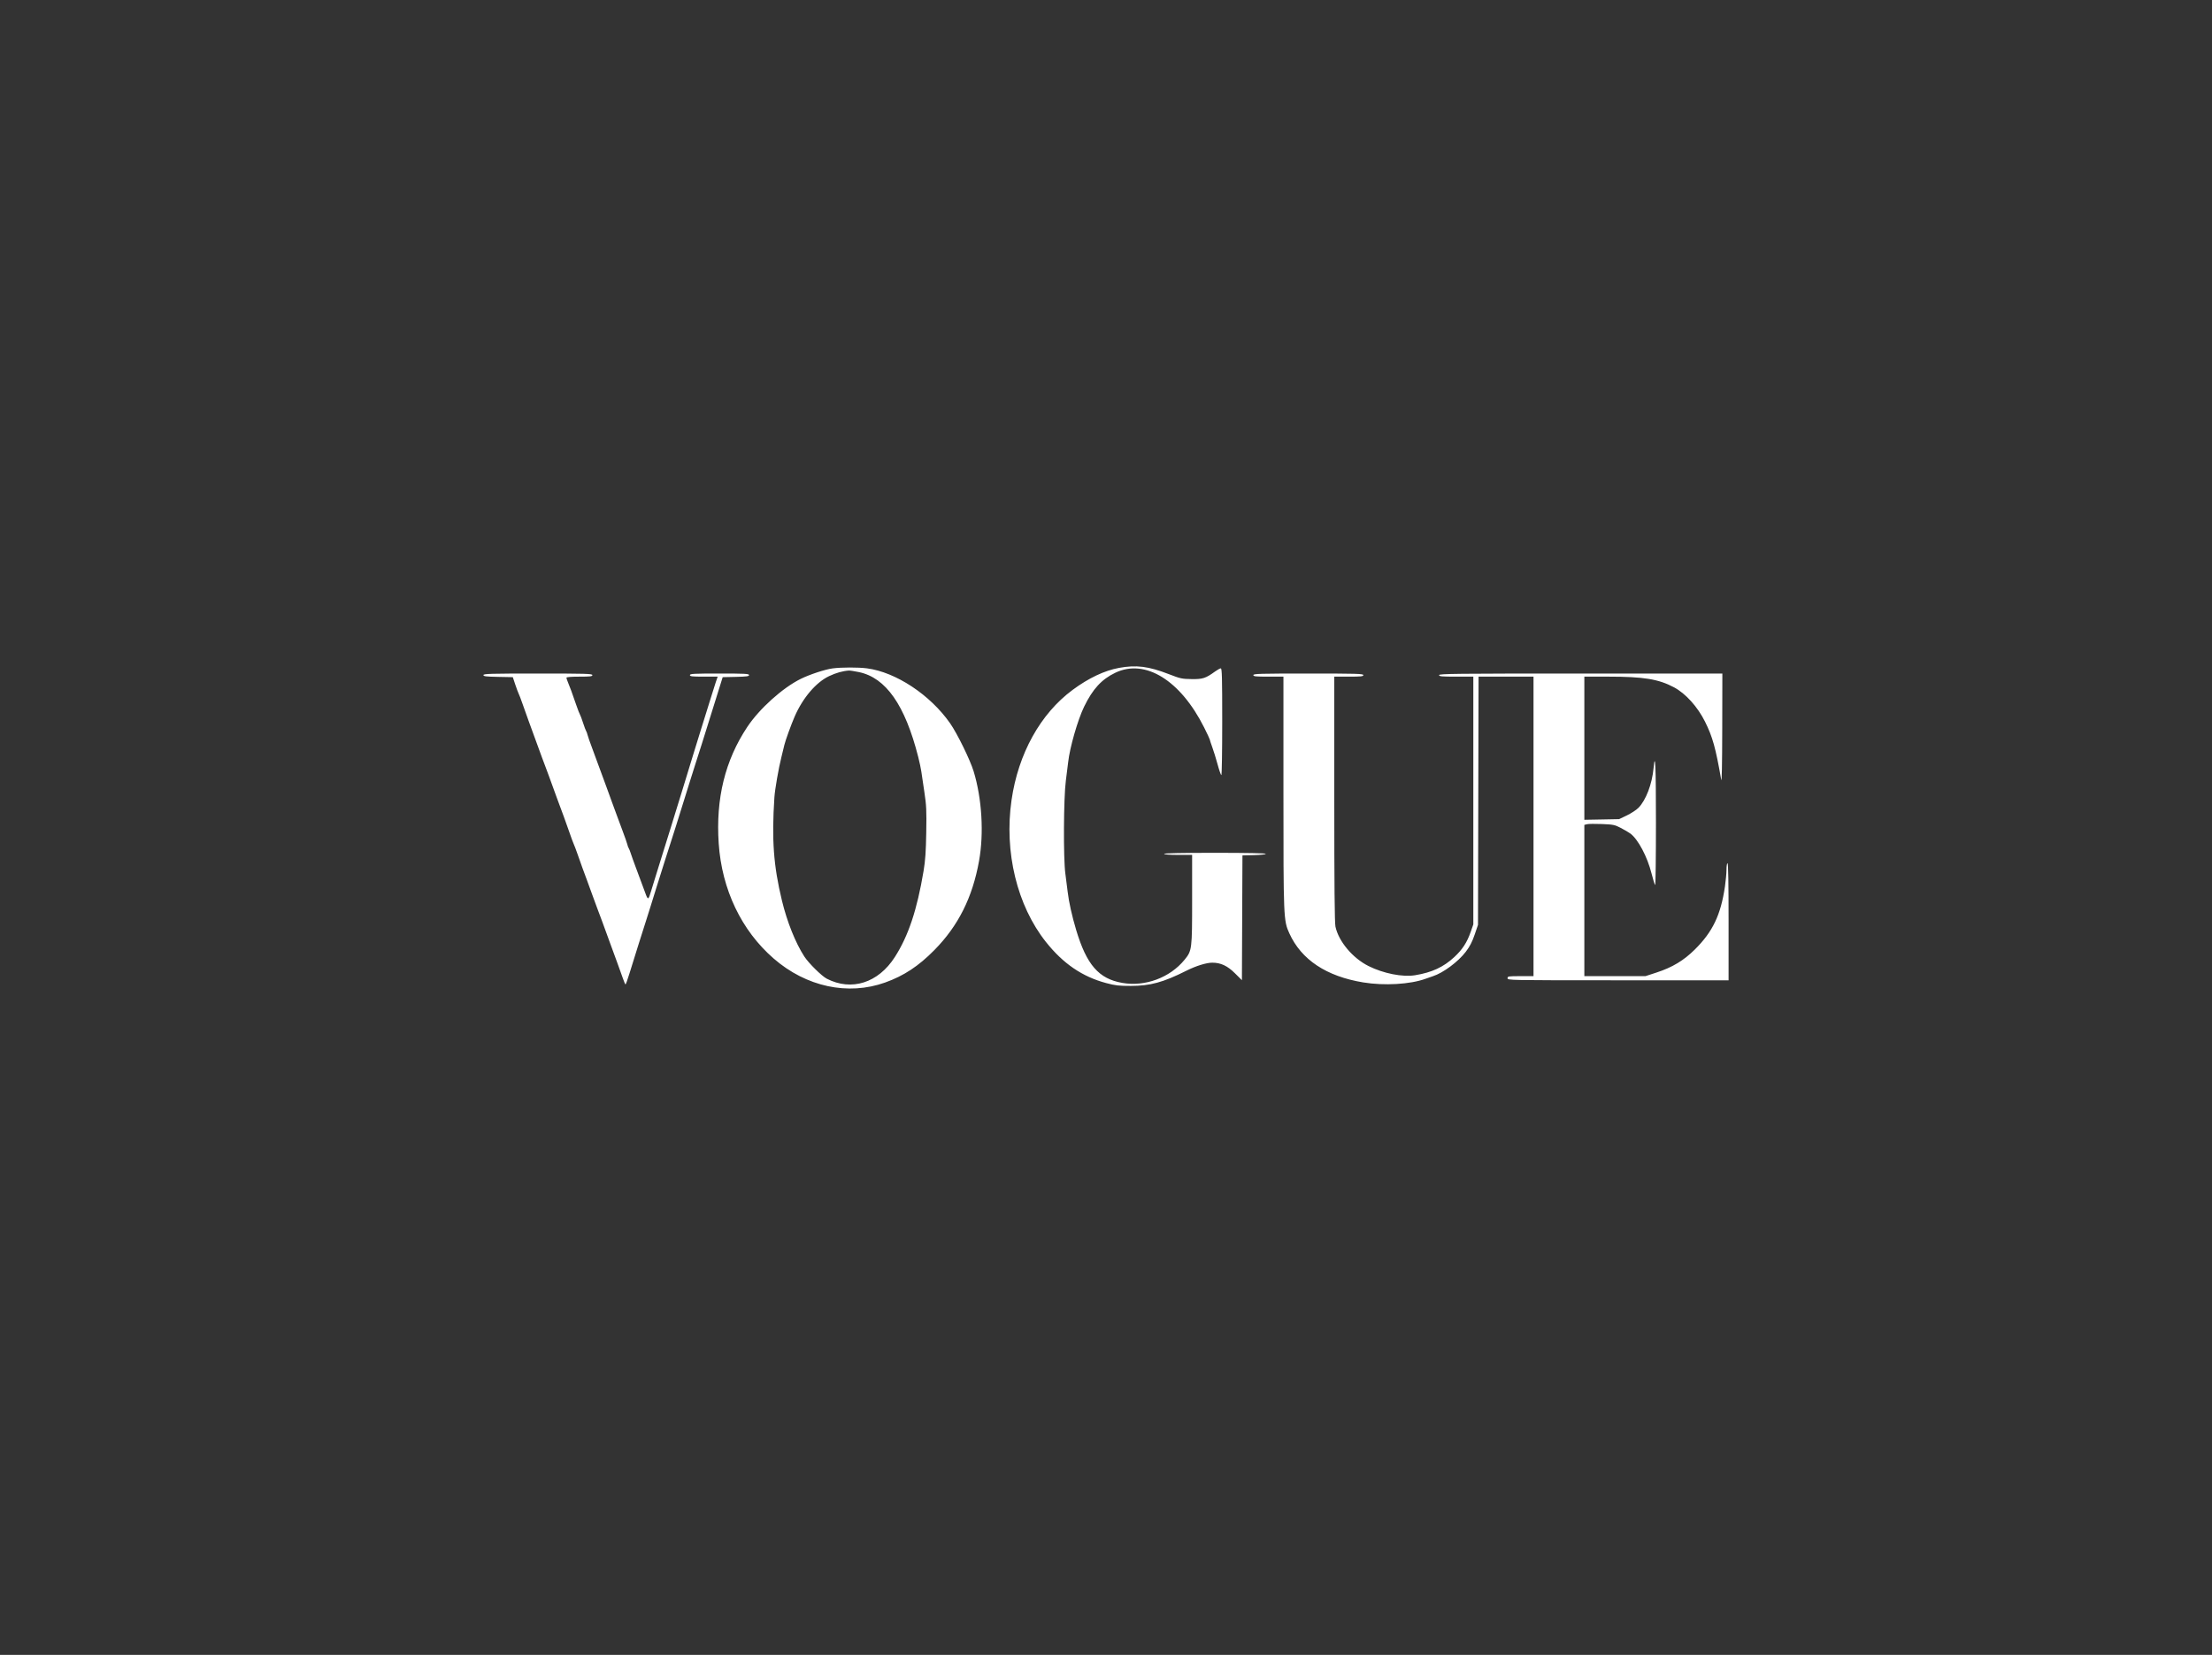 <svg width="302" height="226" viewBox="0 0 302 226" fill="none" xmlns="http://www.w3.org/2000/svg">
<rect x="0" y="0" width="302" height="226" fill="#333333" stroke="none"/>
<path fill-rule="evenodd" clip-rule="evenodd" d="M152.771 91.212C150.771 91.582 148.621 92.603 146.441 94.217C142.038 97.476 139.015 102.935 138.102 109.277C137.082 116.353 138.857 123.672 142.798 128.638C145.146 131.597 147.764 133.385 151.02 134.253C152.284 134.59 152.753 134.644 154.4 134.642C157.048 134.638 158.819 134.152 161.979 132.565C163.28 131.911 164.704 131.469 165.508 131.469C166.666 131.469 167.577 131.894 168.601 132.913L169.556 133.862L169.593 125.341L169.629 116.82L171.223 116.78C172.127 116.758 172.817 116.681 172.817 116.603C172.817 116.517 170.252 116.466 165.875 116.466C161.342 116.466 158.933 116.516 158.933 116.608C158.933 116.695 159.665 116.75 160.846 116.75H162.758V122.81C162.758 129.683 162.74 129.827 161.72 131.077C159.726 133.521 156.338 134.777 153.216 134.229C150.013 133.668 148.357 131.766 146.928 127.01C146.357 125.109 145.921 123.147 145.764 121.774C145.692 121.151 145.551 120.037 145.45 119.297C145.165 117.209 145.208 108.975 145.516 106.63C145.65 105.618 145.793 104.472 145.835 104.083C146.048 102.107 147.146 98.288 148.011 96.511C149.192 94.087 150.396 92.776 152.27 91.875C156.334 89.921 161.16 92.894 164.394 99.342C164.819 100.189 165.167 100.933 165.167 100.994C165.167 101.055 165.32 101.52 165.506 102.028C165.693 102.535 166.023 103.603 166.239 104.401C166.455 105.199 166.685 105.852 166.749 105.852C166.814 105.852 166.867 102.572 166.867 98.563C166.867 92.539 166.834 91.274 166.675 91.274C166.57 91.274 166.227 91.46 165.914 91.687C164.6 92.638 164.22 92.762 162.688 92.741C161.363 92.722 161.161 92.678 159.571 92.062C156.794 90.987 155.12 90.778 152.771 91.212ZM113.671 91.281C112.642 91.418 110.557 92.103 109.329 92.709C106.855 93.929 103.69 96.774 102.029 99.271C98.993 103.835 97.71 109.06 98.123 115.179C98.549 121.475 101.221 127.074 105.631 130.905C110.072 134.765 115.771 135.991 120.846 134.178C123.397 133.266 125.415 131.936 127.572 129.744C130.834 126.43 132.765 122.579 133.664 117.599C134.348 113.806 134.064 109.06 132.93 105.343C132.448 103.762 130.692 100.177 129.714 98.775C127.004 94.891 122.304 91.784 118.364 91.273C117.173 91.118 114.87 91.122 113.671 91.281ZM117.25 91.782C120.95 92.545 123.564 96.281 125.364 103.375C125.542 104.076 125.732 104.967 125.786 105.356C125.841 105.746 126.028 107.006 126.201 108.157C126.479 109.999 126.51 110.661 126.459 113.677C126.414 116.32 126.331 117.524 126.094 118.943C125.206 124.258 124.021 127.811 122.171 130.7C119.906 134.236 116.259 135.397 112.879 133.657C112.185 133.299 110.397 131.532 109.807 130.619C108.599 128.752 107.458 125.896 106.753 122.977C105.605 118.217 105.347 114.673 105.727 108.887C105.798 107.802 106.312 104.854 106.688 103.375C106.846 102.752 107.024 102.02 107.084 101.747C107.205 101.193 108.02 98.939 108.493 97.856C109.608 95.296 111.408 93.184 113.198 92.335C114.15 91.884 115.054 91.63 115.908 91.574C116.048 91.565 116.652 91.659 117.25 91.782ZM66 92.191C66 92.362 66.352 92.406 68.006 92.438L70.012 92.477L70.342 93.468C70.524 94.013 70.737 94.586 70.816 94.742C70.895 94.897 71.114 95.471 71.303 96.016C71.672 97.079 72.567 99.554 73.246 101.394C73.476 102.016 73.813 102.94 73.995 103.446C74.176 103.952 74.391 104.525 74.473 104.72C74.555 104.914 74.78 105.519 74.974 106.064C75.396 107.249 76.693 110.788 76.998 111.584C77.117 111.895 77.434 112.787 77.703 113.565C77.971 114.344 78.253 115.108 78.329 115.263C78.405 115.419 78.634 116.024 78.838 116.608C79.376 118.145 79.66 118.933 80.169 120.288C80.418 120.949 80.707 121.746 80.812 122.057C80.917 122.368 81.233 123.228 81.514 123.968C82.043 125.36 82.288 126.025 83.287 128.779C83.612 129.675 84.067 130.917 84.298 131.539C84.529 132.162 84.855 133.07 85.022 133.556C85.188 134.043 85.359 134.441 85.402 134.441C85.444 134.441 85.69 133.756 85.947 132.919C86.646 130.65 87.792 127.002 88.16 125.878C88.339 125.333 88.66 124.314 88.874 123.614C89.087 122.913 89.393 121.926 89.554 121.42C90.236 119.269 90.494 118.448 90.868 117.245C91.086 116.544 91.403 115.557 91.573 115.051C91.743 114.545 92.058 113.558 92.273 112.858C92.808 111.11 93.321 109.469 93.622 108.541C93.761 108.113 94.049 107.189 94.262 106.489C94.474 105.788 94.796 104.769 94.977 104.224C95.32 103.193 95.88 101.412 97.629 95.803L98.667 92.477L100.467 92.438C101.938 92.405 102.267 92.36 102.267 92.19C102.267 92.012 101.687 91.982 98.229 91.982C94.735 91.982 94.192 92.011 94.192 92.194C94.192 92.373 94.497 92.407 96.088 92.407H97.984L97.728 93.15C97.588 93.558 97.271 94.561 97.024 95.379C96.776 96.196 96.46 97.215 96.32 97.643C96.181 98.071 95.903 98.963 95.702 99.625C95.502 100.286 95.02 101.847 94.631 103.092C94.243 104.337 93.756 105.93 93.55 106.63C93.344 107.331 93.061 108.254 92.921 108.682C92.781 109.111 92.495 110.034 92.285 110.735C92.076 111.435 91.752 112.486 91.566 113.07C91.165 114.328 90.663 115.941 90.156 117.599C89.954 118.26 89.638 119.279 89.454 119.863C89.27 120.447 89.016 121.275 88.889 121.703C88.526 122.934 88.461 122.955 88.105 121.961C87.779 121.049 87.622 120.627 86.774 118.377C86.51 117.677 86.214 116.849 86.116 116.537C86.018 116.226 85.891 115.907 85.834 115.83C85.776 115.752 85.695 115.529 85.652 115.334C85.609 115.14 85.308 114.28 84.984 113.424C84.659 112.567 84.34 111.708 84.275 111.513C84.21 111.318 83.894 110.459 83.572 109.602C83.251 108.746 82.961 107.95 82.929 107.833C82.896 107.716 82.639 107.016 82.358 106.276C82.076 105.537 81.76 104.677 81.654 104.366C81.549 104.054 81.197 103.099 80.873 102.243C80.549 101.387 80.249 100.527 80.207 100.332C80.164 100.138 80.082 99.915 80.025 99.837C79.968 99.759 79.776 99.249 79.6 98.705C79.424 98.16 79.233 97.65 79.176 97.572C79.119 97.495 78.897 96.921 78.682 96.299C78.075 94.536 77.804 93.795 77.559 93.225C77.435 92.936 77.333 92.633 77.333 92.553C77.333 92.46 77.981 92.407 79.104 92.407C80.584 92.407 80.875 92.372 80.875 92.194C80.875 92.008 79.954 91.982 73.438 91.982C66.983 91.982 66 92.01 66 92.191ZM171.117 92.194C171.117 92.373 171.439 92.407 173.171 92.407H175.225V108.189C175.225 125.411 175.238 125.714 176.029 127.457C177.667 131.066 181.079 133.333 186.123 134.165C188.995 134.638 192.53 134.431 194.633 133.666C194.984 133.538 195.431 133.383 195.626 133.32C197.027 132.871 199.08 131.347 200.119 129.982C200.674 129.252 200.993 128.638 201.33 127.647L201.788 126.303L201.826 109.355L201.865 92.407H205.616H209.367V112.858V133.308H207.596C205.919 133.308 205.825 133.324 205.825 133.591C205.825 133.873 205.919 133.875 220.913 133.875H236V125.878C236 120.642 235.951 117.882 235.858 117.882C235.779 117.882 235.716 118.273 235.714 118.766C235.713 119.253 235.618 120.288 235.504 121.066C234.933 124.951 233.837 127.245 231.395 129.667C229.876 131.174 228.328 132.105 226.165 132.813L224.65 133.308H220.479H216.308V122.979V112.651L216.677 112.558C216.879 112.508 217.798 112.497 218.718 112.535C220.267 112.599 220.459 112.639 221.287 113.069C221.78 113.325 222.365 113.669 222.588 113.833C223.641 114.608 224.914 117.01 225.482 119.291C225.696 120.151 225.919 120.854 225.977 120.854C226.035 120.854 226.083 117.029 226.083 112.354C226.083 104.614 225.988 102.44 225.757 104.913C225.554 107.086 224.713 109.29 223.691 110.325C223.41 110.61 222.701 111.074 222.117 111.355L221.054 111.867L218.681 111.912L216.308 111.956V102.181V92.407H219.611C224.398 92.407 226.432 92.738 228.546 93.862C230.136 94.708 231.775 96.525 232.788 98.564C233.818 100.638 234.231 102.121 234.995 106.489C235.073 106.938 235.124 104.422 235.134 99.589L235.15 91.982H215.812C198.718 91.982 196.475 92.007 196.475 92.194C196.475 92.374 196.829 92.407 198.812 92.407H201.15V109.322V126.237L200.793 127.259C200.283 128.717 199.661 129.672 198.551 130.703C197.073 132.075 195.497 132.806 193.208 133.182C191.494 133.464 188.882 132.949 186.842 131.929C184.67 130.843 182.755 128.558 182.326 126.543C182.213 126.012 182.167 120.935 182.167 109.1V92.407H184.15C185.819 92.407 186.133 92.373 186.133 92.194C186.133 92.008 185.205 91.982 178.625 91.982C172.045 91.982 171.117 92.008 171.117 92.194Z" fill="white"/>
</svg>

